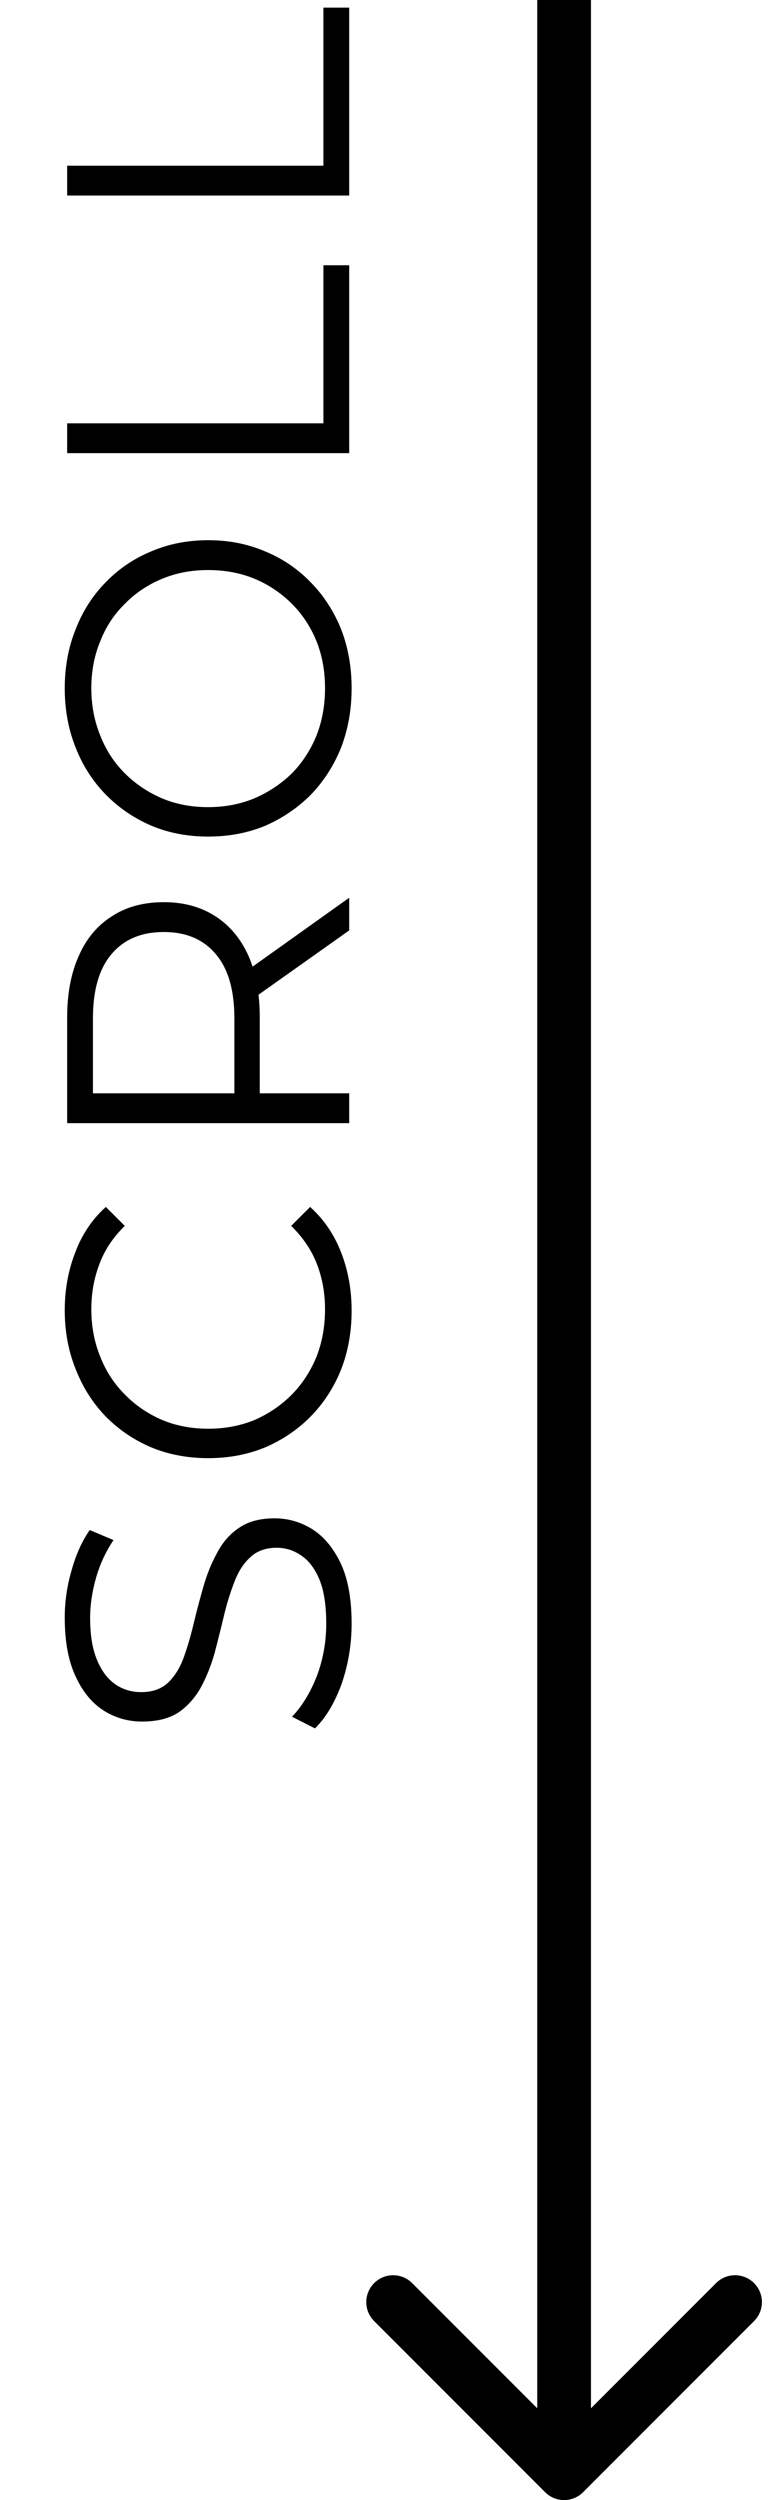 <svg width="29" height="93" viewBox="0 0 29 93" fill="none" xmlns="http://www.w3.org/2000/svg">
<path d="M20.293 92.707C20.683 93.098 21.317 93.098 21.707 92.707L28.071 86.343C28.462 85.953 28.462 85.32 28.071 84.929C27.68 84.538 27.047 84.538 26.657 84.929L21 90.586L15.343 84.929C14.953 84.538 14.319 84.538 13.929 84.929C13.538 85.32 13.538 85.953 13.929 86.343L20.293 92.707ZM20 -4.37114e-08L20 92L22 92L22 4.37114e-08L20 -4.37114e-08Z" fill="black"/>
<path d="M13.09 60.395C13.09 61.175 12.965 61.925 12.715 62.645C12.455 63.355 12.125 63.905 11.725 64.295L10.87 63.86C11.23 63.49 11.535 62.995 11.785 62.375C12.025 61.745 12.145 61.085 12.145 60.395C12.145 59.735 12.065 59.2 11.905 58.79C11.735 58.37 11.51 58.065 11.23 57.875C10.95 57.675 10.64 57.575 10.3 57.575C9.89 57.575 9.56 57.695 9.31 57.935C9.06 58.165 8.865 58.47 8.725 58.85C8.575 59.23 8.445 59.65 8.335 60.11C8.225 60.57 8.11 61.03 7.99 61.49C7.86 61.95 7.69 62.375 7.48 62.765C7.27 63.145 6.995 63.455 6.655 63.695C6.305 63.925 5.85 64.04 5.29 64.04C4.77 64.04 4.295 63.905 3.865 63.635C3.425 63.355 3.075 62.93 2.815 62.36C2.545 61.79 2.41 61.06 2.41 60.17C2.41 59.58 2.495 58.995 2.665 58.415C2.825 57.835 3.05 57.335 3.34 56.915L4.225 57.29C3.925 57.74 3.705 58.22 3.565 58.73C3.425 59.23 3.355 59.715 3.355 60.185C3.355 60.815 3.44 61.335 3.61 61.745C3.78 62.155 4.01 62.46 4.3 62.66C4.58 62.85 4.9 62.945 5.26 62.945C5.67 62.945 6 62.83 6.25 62.6C6.5 62.36 6.695 62.05 6.835 61.67C6.975 61.28 7.1 60.855 7.21 60.395C7.32 59.935 7.44 59.48 7.57 59.03C7.7 58.57 7.87 58.15 8.08 57.77C8.28 57.38 8.55 57.07 8.89 56.84C9.23 56.6 9.675 56.48 10.225 56.48C10.735 56.48 11.21 56.62 11.65 56.9C12.08 57.18 12.43 57.61 12.7 58.19C12.96 58.76 13.09 59.495 13.09 60.395ZM13.09 48.752C13.09 49.541 12.96 50.272 12.7 50.941C12.43 51.611 12.055 52.191 11.575 52.681C11.095 53.172 10.53 53.556 9.88 53.837C9.23 54.106 8.52 54.242 7.75 54.242C6.98 54.242 6.27 54.106 5.62 53.837C4.97 53.556 4.405 53.172 3.925 52.681C3.445 52.181 3.075 51.596 2.815 50.926C2.545 50.257 2.41 49.526 2.41 48.736C2.41 47.977 2.54 47.261 2.8 46.592C3.05 45.922 3.43 45.356 3.94 44.897L4.645 45.602C4.205 46.032 3.89 46.507 3.7 47.026C3.5 47.547 3.4 48.106 3.4 48.706C3.4 49.337 3.51 49.922 3.73 50.462C3.94 51.002 4.245 51.471 4.645 51.871C5.035 52.272 5.495 52.587 6.025 52.816C6.545 53.036 7.12 53.147 7.75 53.147C8.38 53.147 8.96 53.036 9.49 52.816C10.01 52.587 10.47 52.272 10.87 51.871C11.26 51.471 11.565 51.002 11.785 50.462C11.995 49.922 12.1 49.337 12.1 48.706C12.1 48.106 12 47.547 11.8 47.026C11.6 46.507 11.28 46.032 10.84 45.602L11.545 44.897C12.055 45.356 12.44 45.922 12.7 46.592C12.96 47.261 13.09 47.981 13.09 48.752ZM13 41.78L2.5 41.78L2.5 37.85C2.5 36.96 2.645 36.195 2.935 35.555C3.215 34.915 3.625 34.425 4.165 34.085C4.695 33.735 5.34 33.56 6.1 33.56C6.84 33.56 7.48 33.735 8.02 34.085C8.55 34.425 8.96 34.915 9.25 35.555C9.53 36.195 9.67 36.96 9.67 37.85L9.67 41.165L9.16 40.67L13 40.67L13 41.78ZM13 34.61L9.19 37.31L9.19 36.11L13 33.395L13 34.61ZM9.25 40.67L8.725 41.165L8.725 37.88C8.725 36.83 8.495 36.035 8.035 35.495C7.575 34.945 6.93 34.67 6.1 34.67C5.26 34.67 4.61 34.945 4.15 35.495C3.69 36.035 3.46 36.83 3.46 37.88L3.46 41.165L2.935 40.67L9.25 40.67ZM13.09 25.6C13.09 26.39 12.96 27.125 12.7 27.805C12.43 28.475 12.055 29.06 11.575 29.56C11.085 30.05 10.52 30.435 9.88 30.715C9.23 30.985 8.52 31.12 7.75 31.12C6.98 31.12 6.275 30.985 5.635 30.715C4.985 30.435 4.42 30.05 3.94 29.56C3.45 29.06 3.075 28.475 2.815 27.805C2.545 27.135 2.41 26.4 2.41 25.6C2.41 24.81 2.545 24.08 2.815 23.41C3.075 22.74 3.445 22.16 3.925 21.67C4.405 21.17 4.97 20.785 5.62 20.515C6.27 20.235 6.98 20.095 7.75 20.095C8.52 20.095 9.23 20.235 9.88 20.515C10.53 20.785 11.095 21.17 11.575 21.67C12.055 22.16 12.43 22.74 12.7 23.41C12.96 24.08 13.09 24.81 13.09 25.6ZM12.1 25.6C12.1 24.97 11.995 24.39 11.785 23.86C11.565 23.32 11.26 22.855 10.87 22.465C10.47 22.065 10.01 21.755 9.49 21.535C8.96 21.315 8.38 21.205 7.75 21.205C7.12 21.205 6.545 21.315 6.025 21.535C5.495 21.755 5.035 22.065 4.645 22.465C4.245 22.855 3.94 23.32 3.73 23.86C3.51 24.39 3.4 24.97 3.4 25.6C3.4 26.23 3.51 26.815 3.73 27.355C3.94 27.895 4.245 28.365 4.645 28.765C5.035 29.155 5.495 29.465 6.025 29.695C6.545 29.915 7.12 30.025 7.75 30.025C8.37 30.025 8.945 29.915 9.475 29.695C10.005 29.465 10.47 29.155 10.87 28.765C11.26 28.365 11.565 27.895 11.785 27.355C11.995 26.815 12.1 26.23 12.1 25.6ZM13 16.857L2.5 16.857L2.5 15.747L12.04 15.747L12.04 9.867L13 9.867L13 16.857ZM13 7.274L2.5 7.274L2.5 6.164L12.04 6.164L12.04 0.284L13 0.284L13 7.274Z" fill="black"/>
</svg>

